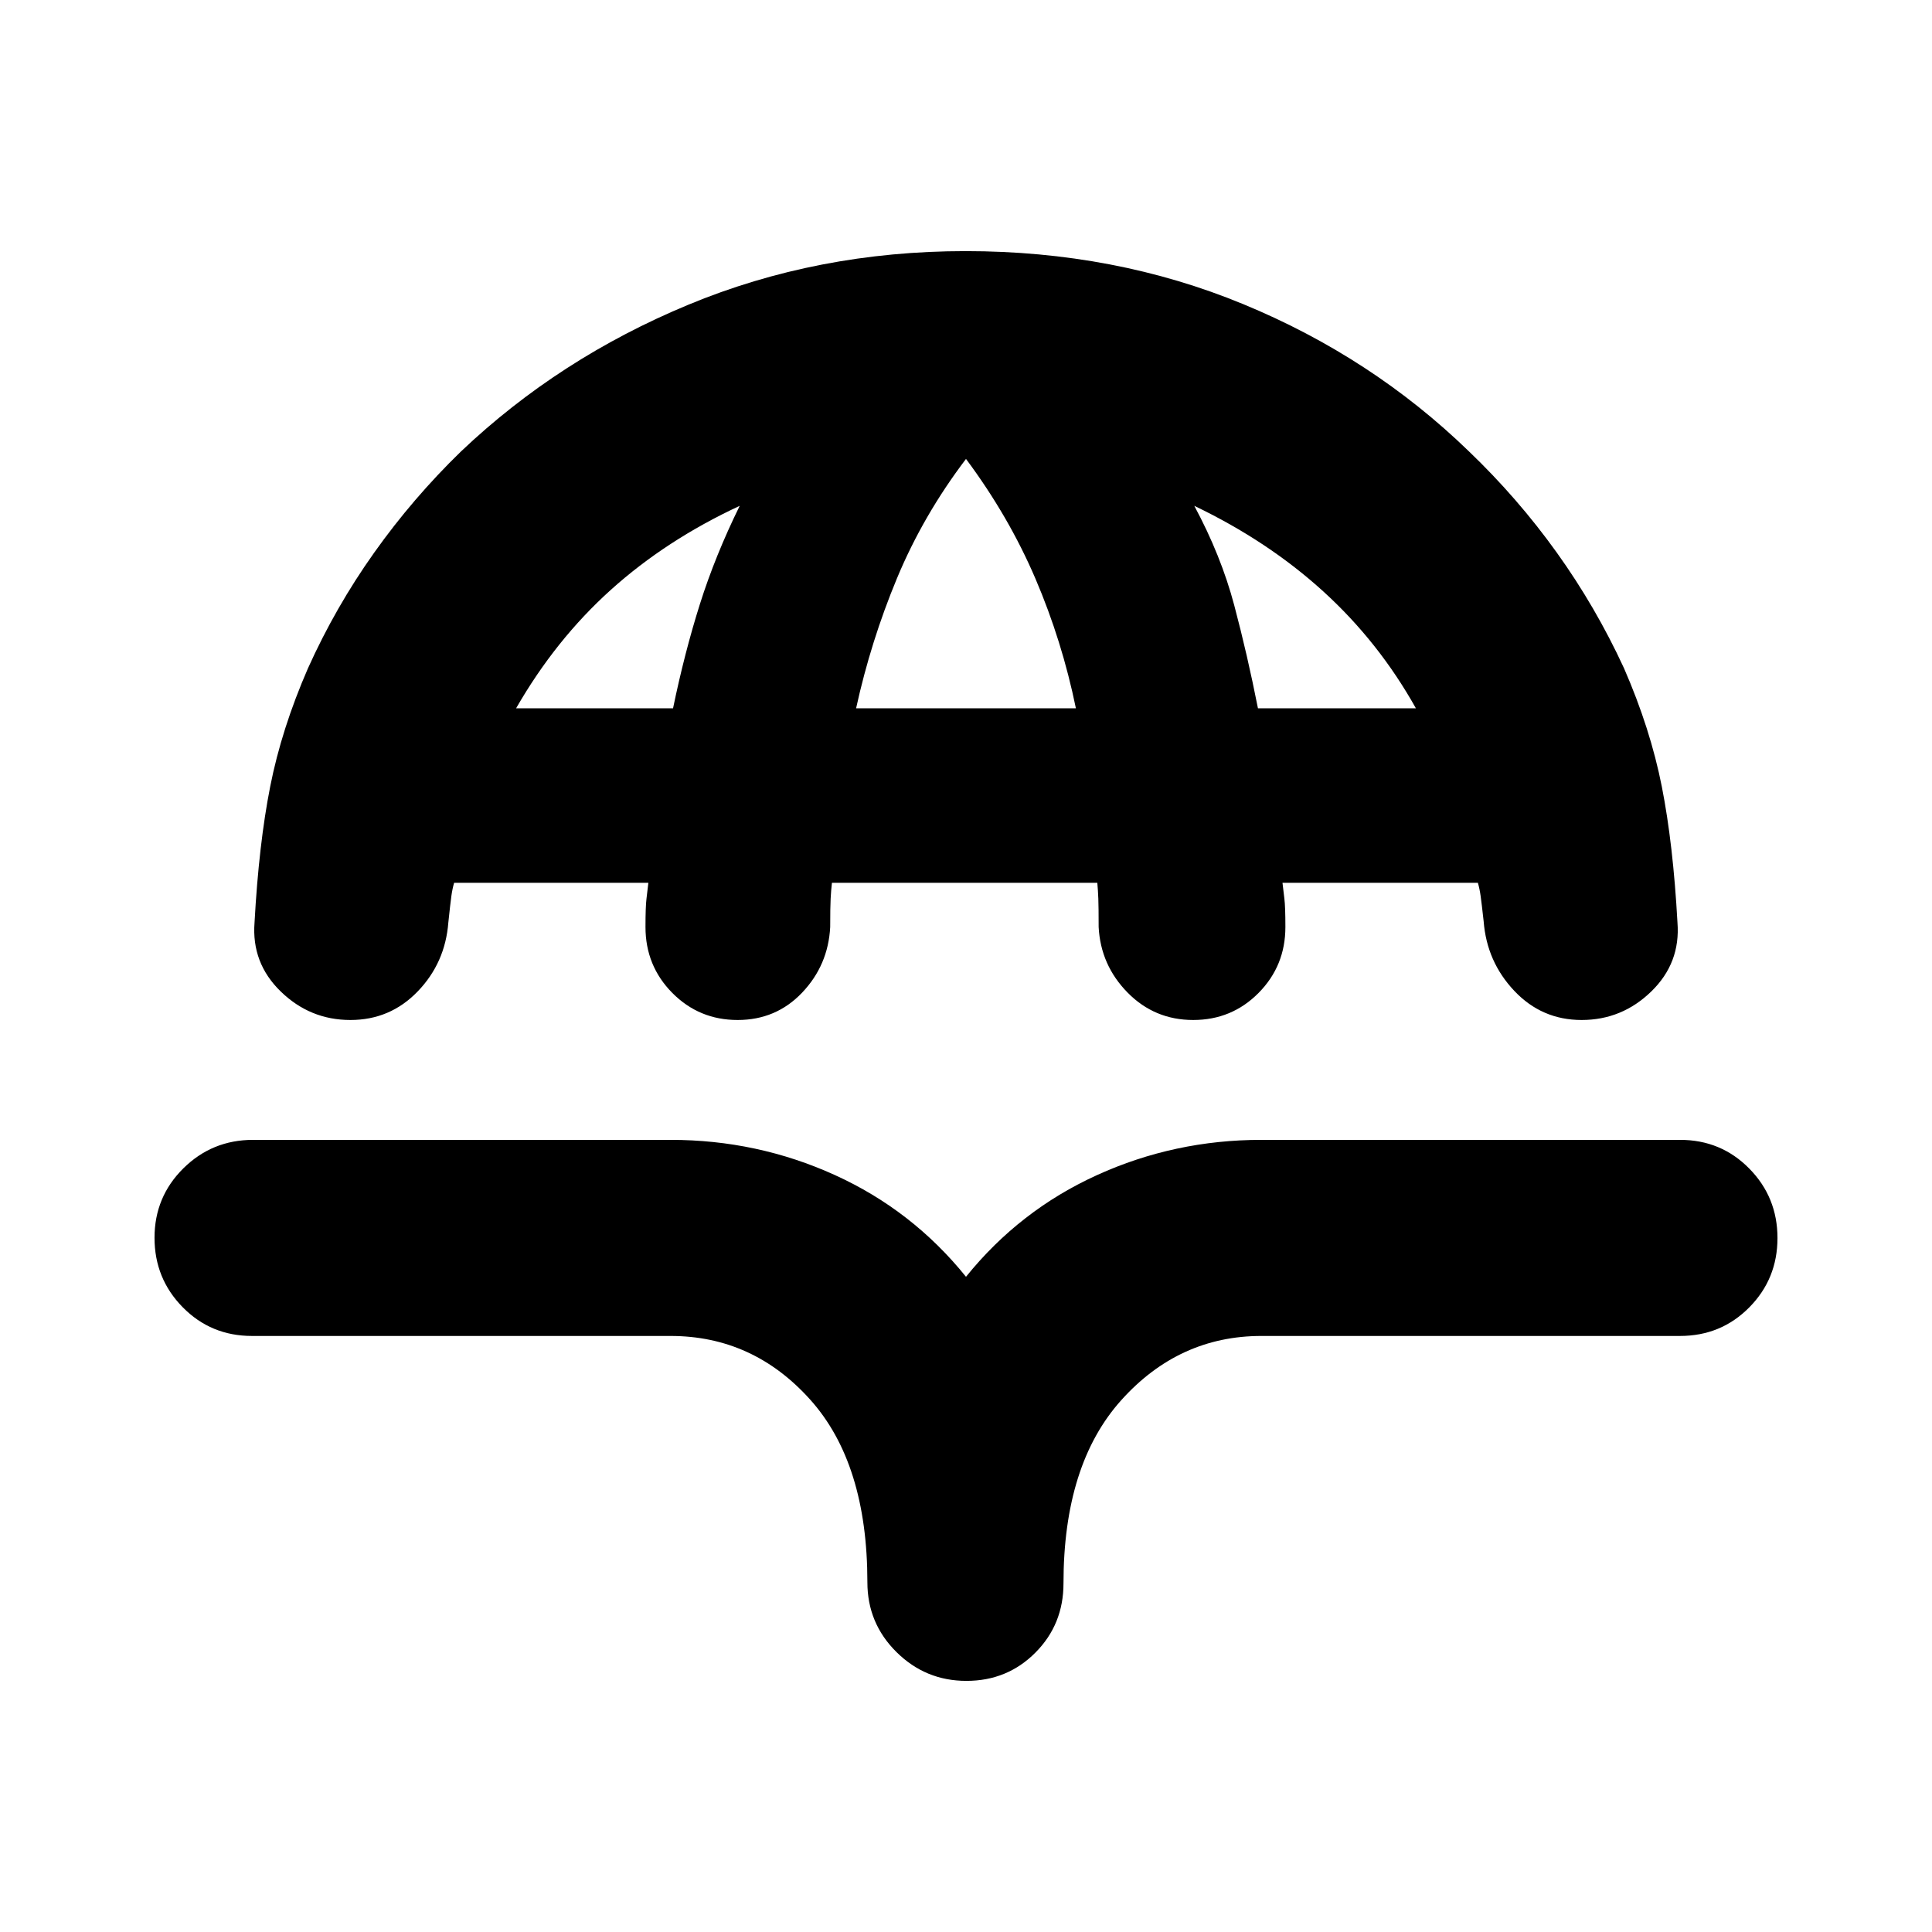 <svg xmlns="http://www.w3.org/2000/svg" height="20" viewBox="0 -960 960 960" width="20"><path d="M479.8-835.22q74.16 0 137.97 26.35 63.82 26.34 112.06 73.08 24.3 23.27 43.7 50.33 19.4 27.07 33.43 57.5 13.13 30.13 18.78 58.79 5.65 28.65 7.78 67.56 1.57 20.09-13 34.26-14.57 14.18-34.64 14.18-19.75 0-33.42-14.46-13.68-14.46-15.24-34.54-1-9-1.5-12.58t-1.37-6.6h-97.09q.44 3.92.94 7.89.5 3.98.5 14.11 0 19.26-13.31 32.72-13.3 13.46-32.5 13.46-19.19 0-32.59-13.61-13.39-13.61-14.39-32.57 0-9.88-.16-14.11-.17-4.22-.5-7.89H413.39q-.43 3.67-.65 7.89-.22 4.23-.22 14.11-1 18.96-13.93 32.57t-32.06 13.61q-19.14 0-32.47-13.46-13.32-13.46-13.32-32.72 0-10.13.5-14.11.5-3.97.93-7.89h-96.52q-.87 3.02-1.37 6.6-.5 3.58-1.5 13.14-1.56 20.09-15.24 34.26-13.67 14.18-33.42 14.18-20.07 0-34.64-14.18-14.57-14.17-13-34.26 2.13-38.91 7.78-67.56 5.65-28.66 18.78-58.79 13.67-30.38 32.87-57.4 19.19-27.03 43.16-50.32 48.69-46.23 112.92-72.88 64.22-26.66 137.81-26.66ZM256.44-608.04h77.99q5.74-27.7 13.35-51.79 7.61-24.08 19.78-48.82-36.56 17-64.04 41.74-27.48 24.74-47.08 58.87Zm168.95 0h109.22q-6.87-33.48-20.09-64.39-13.22-30.92-34.52-59.53-21.3 28.05-34.3 59.32-13 31.28-20.31 64.6Zm199.68 0h78.49q-18.47-33-45.95-58.02-27.48-25.03-64.17-42.59 13.3 24.74 19.84 49.39 6.55 24.65 11.79 51.22ZM480.21-124.78q-20.3 0-34.75-14.31Q431-153.4 431-173.78q0-59.05-28.39-90.72t-69.44-31.67H125.22q-20.39 0-34.41-14.25-14.03-14.25-14.03-34.54 0-20.3 14.31-34.48 14.31-14.17 34.69-14.17h207.39q43.2 0 81.68 17.49 38.48 17.48 65.15 50.55 26.67-33.07 65.15-50.55 38.48-17.49 81.68-17.49h207.95q20.39 0 34.41 14.25 14.03 14.24 14.03 34.54 0 20.3-14.03 34.47-14.02 14.18-34.41 14.18H626.83q-41.05 0-69.72 31.95-28.67 31.96-28.67 91 0 20.39-13.97 34.41-13.96 14.03-34.26 14.03Z"/></svg>
